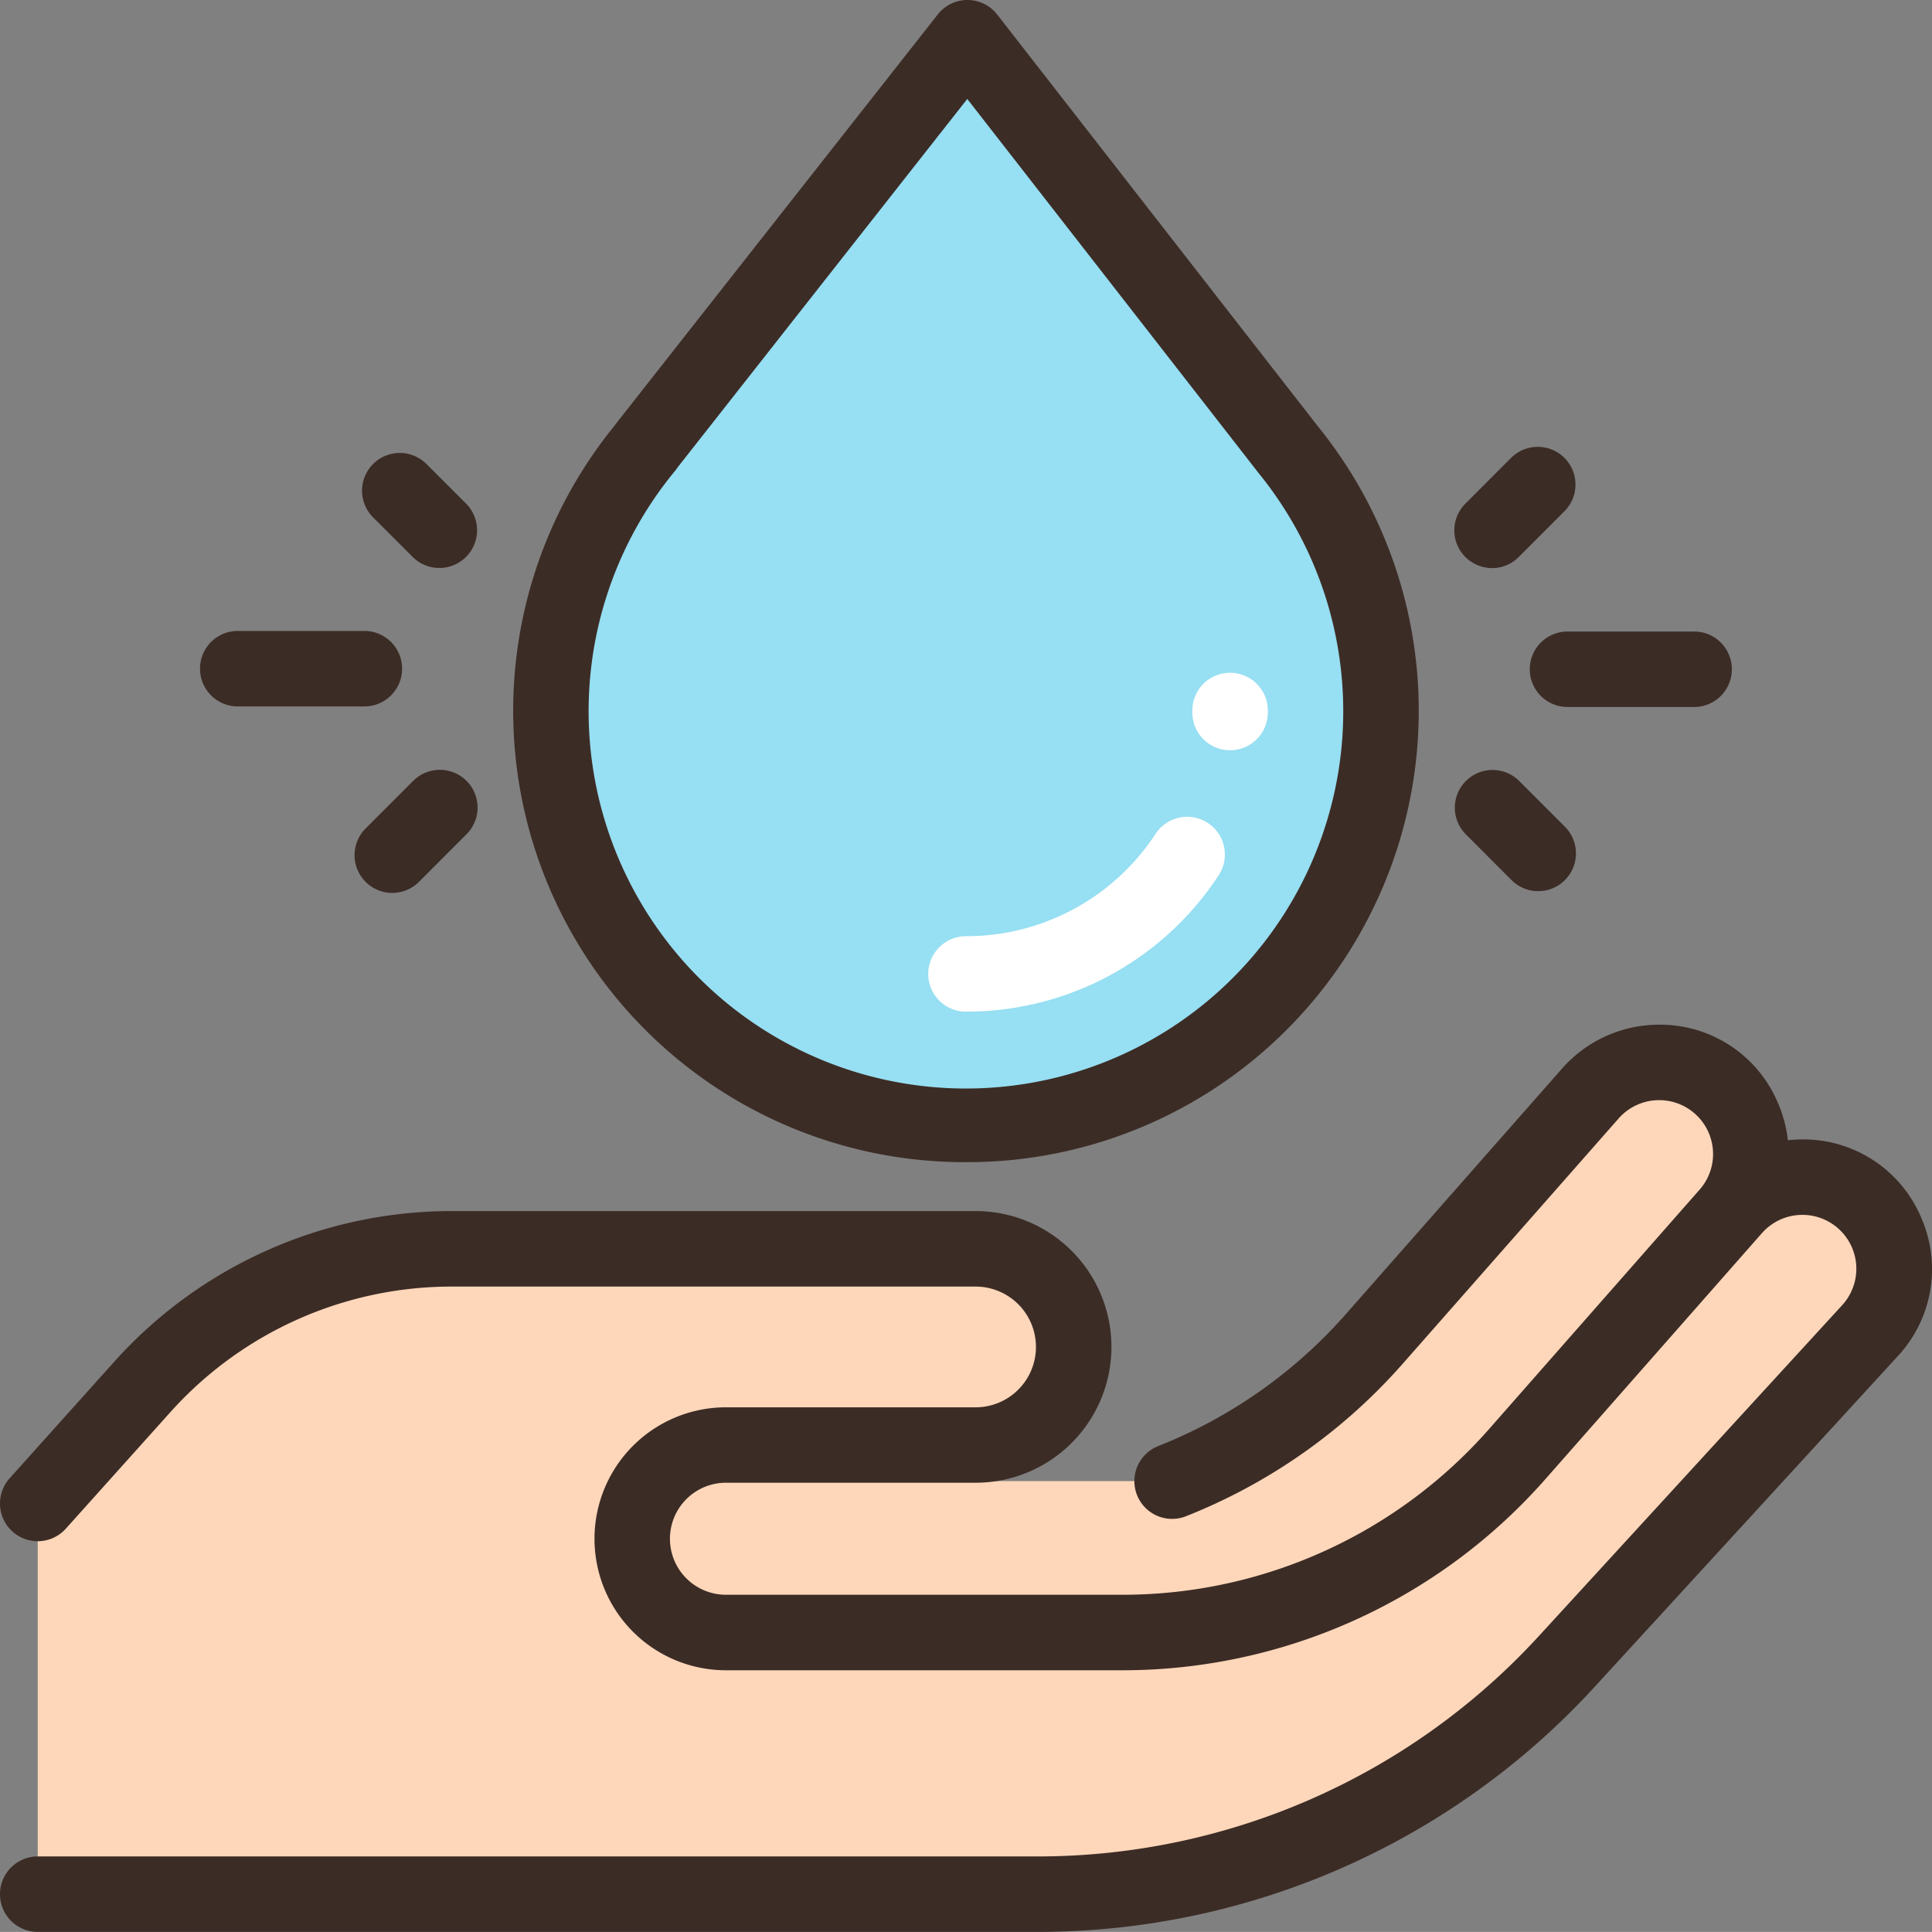 <svg xmlns="http://www.w3.org/2000/svg" width="121.42" height="121.414" viewBox="0 0 121.42 121.414">
  <rect x="0" y="0" width="121.42" height="121.414" fill="#808080" stroke="none"/>
  <g id="Grupo_131382" data-name="Grupo 131382" transform="translate(-340.586 -10239.293)">
    <path id="Trazado_205865" data-name="Trazado 205865" d="M145.993,52.293a26.085,26.085,0,1,0,46.314-16.422h0l-20.138-25.86L151.944,35.735h.015A25.863,25.863,0,0,0,145.993,52.293Z" transform="translate(229.215 10231.653)" fill="#97dff2"/>
    <path id="Trazado_205866" data-name="Trazado 205866" d="M121.008,288.772h0a5.759,5.759,0,0,0-4.323,1.954l-.434.493,0-.007a5.759,5.759,0,0,0-4.245-9.65h0a5.759,5.759,0,0,0-4.323,1.954L94.074,298.975a33.024,33.024,0,0,1-12.676,8.9H48.715a5.88,5.88,0,0,1,4.645-2.269H69.047a6.166,6.166,0,0,0,6.166-6.166h0a6.166,6.166,0,0,0-6.166-6.166H36.19a26.269,26.269,0,0,0-19.555,8.728L10,309.4v24.432H73a44.992,44.992,0,0,0,33.167-14.591l19.085-20.822A5.759,5.759,0,0,0,121.008,288.772Z" transform="translate(332.957 10024.5)" fill="#fed7ba"/>
    <path id="Trazado_205867" data-name="Trazado 205867" d="M120.715,283.628a8.03,8.03,0,0,0-7.442-4.856,8.124,8.124,0,0,0-.911.052,8.288,8.288,0,0,0-.651-2.407,8.03,8.03,0,0,0-7.442-4.856,8.132,8.132,0,0,0-6.1,2.758L84.559,289.779a30.8,30.8,0,0,1-11.766,8.264,2.371,2.371,0,1,0,1.74,4.412,35.566,35.566,0,0,0,13.586-9.543l13.608-15.459a3.389,3.389,0,0,1,2.543-1.149,3.387,3.387,0,0,1,2.5,5.676c-.043.047-13.2,15.009-13.2,15.009a30.67,30.67,0,0,1-23.015,10.4H45.625a3.52,3.52,0,1,1,0-7.041H61.313a8.537,8.537,0,0,0,0-17.074H28.372A28.493,28.493,0,0,0,7.191,292.73L.606,300.069a2.371,2.371,0,1,0,3.53,3.167l6.585-7.339a23.744,23.744,0,0,1,17.651-7.877h32.94a3.794,3.794,0,0,1,0,7.588H45.625a8.263,8.263,0,1,0,0,16.526H70.548a35.414,35.414,0,0,0,26.575-12.012l13.608-15.459a3.388,3.388,0,0,1,2.543-1.149,3.387,3.387,0,0,1,2.5,5.676L96.686,310.012a42.723,42.723,0,0,1-31.419,13.822H2.371a2.371,2.371,0,0,0,0,4.743H65.266a47.477,47.477,0,0,0,34.916-15.36l19.085-20.822A8.028,8.028,0,0,0,120.715,283.628Z" transform="translate(340.586 10032.13)" fill="#3c2c26"/>
    <path id="Trazado_205868" data-name="Trazado 205868" d="M164.45,73.051a28.37,28.37,0,0,0,22.117-46.244l-.015-.02L166.413.927a2.371,2.371,0,0,0-1.865-.914h-.005a2.371,2.371,0,0,0-1.864.906L142.451,26.643c-.039.05-.076.1-.11.152A28.371,28.371,0,0,0,164.45,73.051ZM146.156,29.622a2.316,2.316,0,0,0,.176-.242l18.2-23.148,18.227,23.406c.026.036.054.072.082.106a23.713,23.713,0,1,1-36.686-.123Z" transform="translate(236.844 10239.28)" fill="#3c2c26"/>
    <path id="Trazado_205869" data-name="Trazado 205869" d="M405.409,169.748a2.372,2.372,0,0,0,2.371,2.371h7.959a2.371,2.371,0,1,0,0-4.743H407.78A2.372,2.372,0,0,0,405.409,169.748Z" transform="translate(31.318 10111.606)" fill="#3c2c26"/>
    <path id="Trazado_205870" data-name="Trazado 205870" d="M389.6,204.76a2.371,2.371,0,1,0-3.356,3.352l2.869,2.872a2.371,2.371,0,1,0,3.356-3.352Z" transform="translate(46.467 10083.619)" fill="#3c2c26"/>
    <path id="Trazado_205871" data-name="Trazado 205871" d="M387.775,126.062a2.363,2.363,0,0,0,1.678-.7l2.874-2.876a2.371,2.371,0,0,0-3.355-3.352l-2.873,2.876a2.371,2.371,0,0,0,1.678,4.047Z" transform="translate(46.58 10148.937)" fill="#3c2c26"/>
    <path id="Trazado_205872" data-name="Trazado 205872" d="M55.375,171.96h7.959a2.371,2.371,0,1,0,0-4.743H55.375a2.371,2.371,0,1,0,0,4.743Z" transform="translate(300.152 10111.729)" fill="#3c2c26"/>
    <path id="Trazado_205873" data-name="Trazado 205873" d="M99.13,126.582a2.371,2.371,0,0,0,3.356-3.352L100,120.744a2.371,2.371,0,0,0-3.356,3.352Z" transform="translate(267.389 10147.711)" fill="#3c2c26"/>
    <path id="Trazado_205874" data-name="Trazado 205874" d="M97.652,204.719l-2.989,2.992a2.371,2.371,0,1,0,3.355,3.352l2.989-2.992a2.371,2.371,0,0,0-3.355-3.352Z" transform="translate(268.9 10083.651)" fill="#3c2c26"/>
    <path id="Trazado_205875" data-name="Trazado 205875" d="M318.342,183.173h.014a2.371,2.371,0,0,0,2.371-2.358v-.139a2.371,2.371,0,1,0-4.743,0v.113A2.371,2.371,0,0,0,318.342,183.173Z" transform="translate(99.537 10103.271)" fill="#fff"/>
    <path id="Trazado_205876" data-name="Trazado 205876" d="M248.359,228.716a18.939,18.939,0,0,0,15.884-8.574,2.371,2.371,0,1,0-3.966-2.6,14.211,14.211,0,0,1-11.918,6.433,2.371,2.371,0,1,0,0,4.742Z" transform="translate(152.934 10074.155)" fill="#fff"/>
  </g>
</svg>
